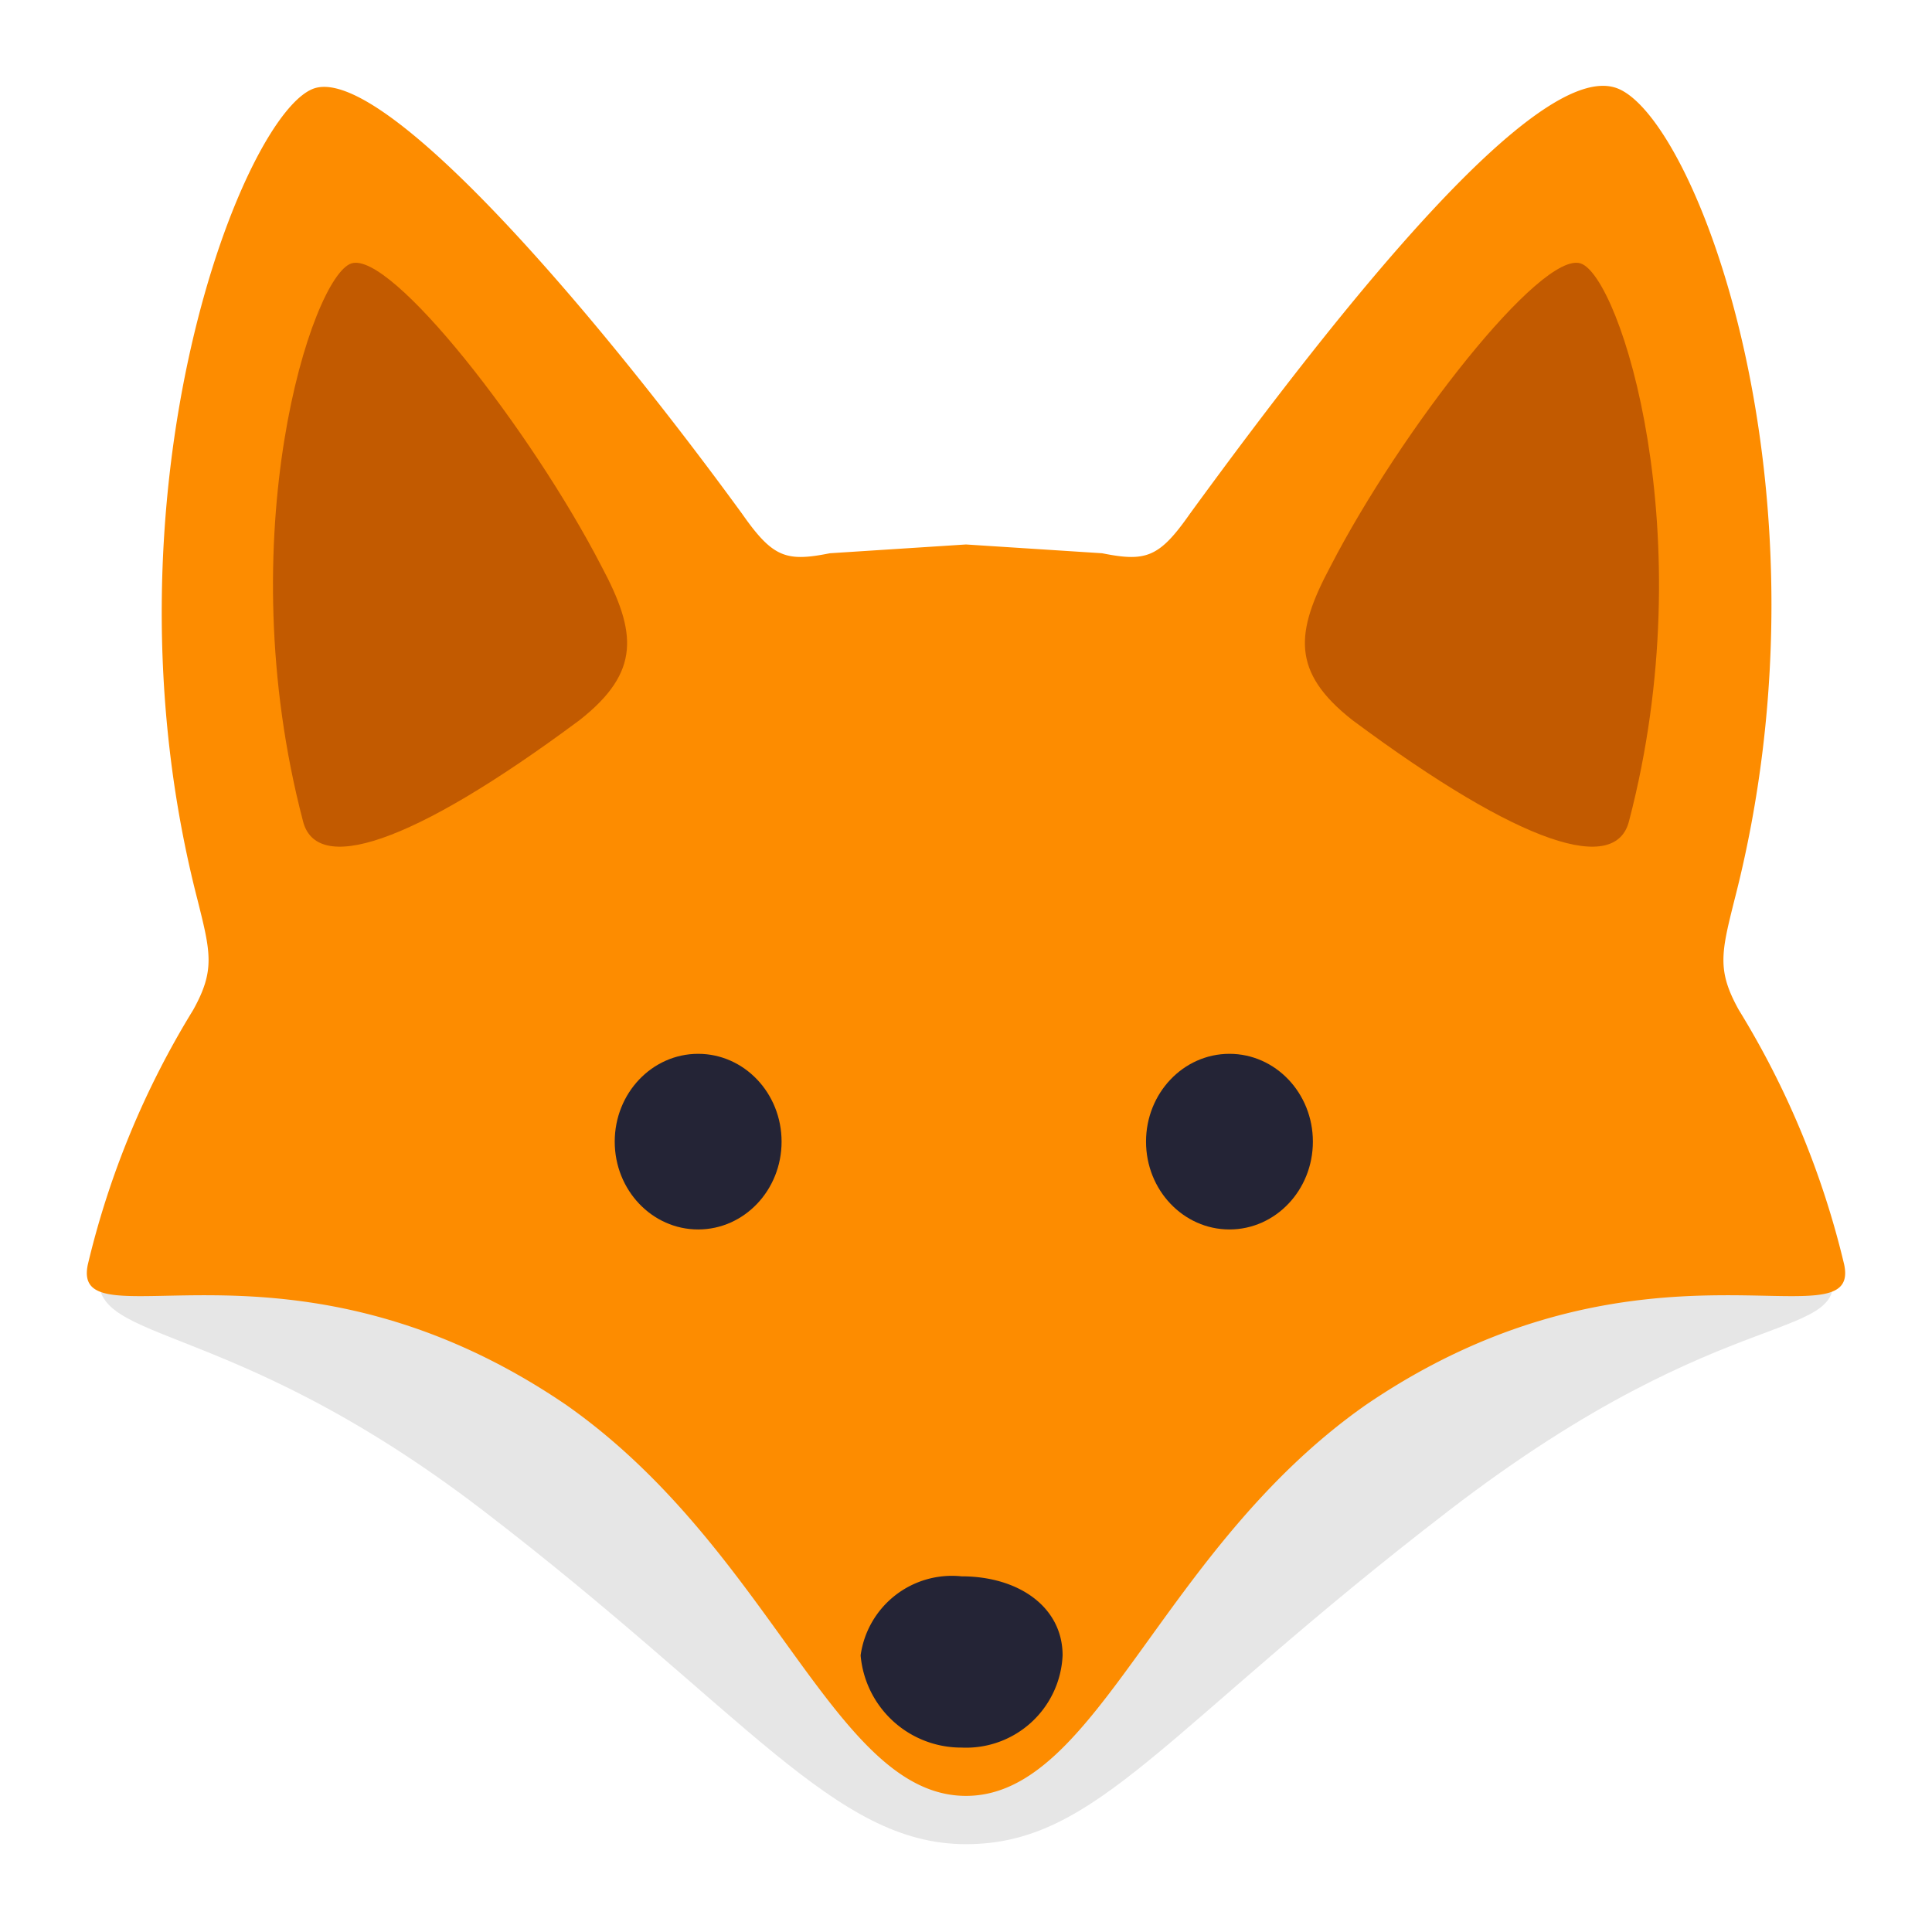 <svg viewBox="0 0 44 44" width="44" height="44" xmlns="http://www.w3.org/2000/svg"><path d="m41.7 28.8c-1.6-6.6-10.9-5.8-19.7-5.8s-18.1-.8-19.7 5.8c-.5 1.9 2.7 1 8.7 5.6s8 7.6 11 7.6 4.5-2.6 11-7.6 9.2-3.7 8.7-5.6z" fill="#e6e6e6"/><path d="m42 28.8a19.8 19.8 0 0 0 -2.4-5.8c-.5-.9-.4-1.3-.1-2.5 2.4-9.3-.9-17.9-2.7-18.5s-6.2 4.9-9.7 9.7c-.7 1-1 1.1-2 .9l-3.1-.2-3.1.2c-1 .2-1.3.1-2-.9-3.5-4.8-8.1-10.1-9.7-9.7s-5.1 9.2-2.7 18.5c.3 1.2.4 1.6-.1 2.5a19.8 19.8 0 0 0 -2.4 5.8c-.4 1.9 4.6-1.1 10.9 3.2 4.7 3.3 6.1 8.9 9.1 8.9s4.4-5.6 9.1-8.9c6.3-4.3 11.3-1.3 10.9-3.2z" fill="#fd8c00"/><path d="m13.7 12.9c-1.6-3.1-4.8-7.2-5.7-6.9s-2.8 6.2-1.1 12.7c.3 1.2 2.4.6 6.3-2.3 1.4-1.1 1.3-2 .5-3.5z" fill="#c25a00"/><path d="m30.3 12.9c1.6-3.1 4.8-7.2 5.7-6.9s2.8 6.2 1.1 12.7c-.3 1.2-2.4.6-6.3-2.3-1.4-1.1-1.3-2-.5-3.5z" fill="#c25a00"/><g fill="#242436"><path d="m24.2 37.7a2.2 2.2 0 0 1 -2.3 2.1 2.3 2.3 0 0 1 -2.3-2.1 2.1 2.1 0 0 1 2.3-1.8c1.3 0 2.3.7 2.3 1.8z"/><ellipse cx="28" cy="26" rx="1.9" ry="2"/><ellipse cx="15.9" cy="26" rx="1.9" ry="2"/></g></svg>